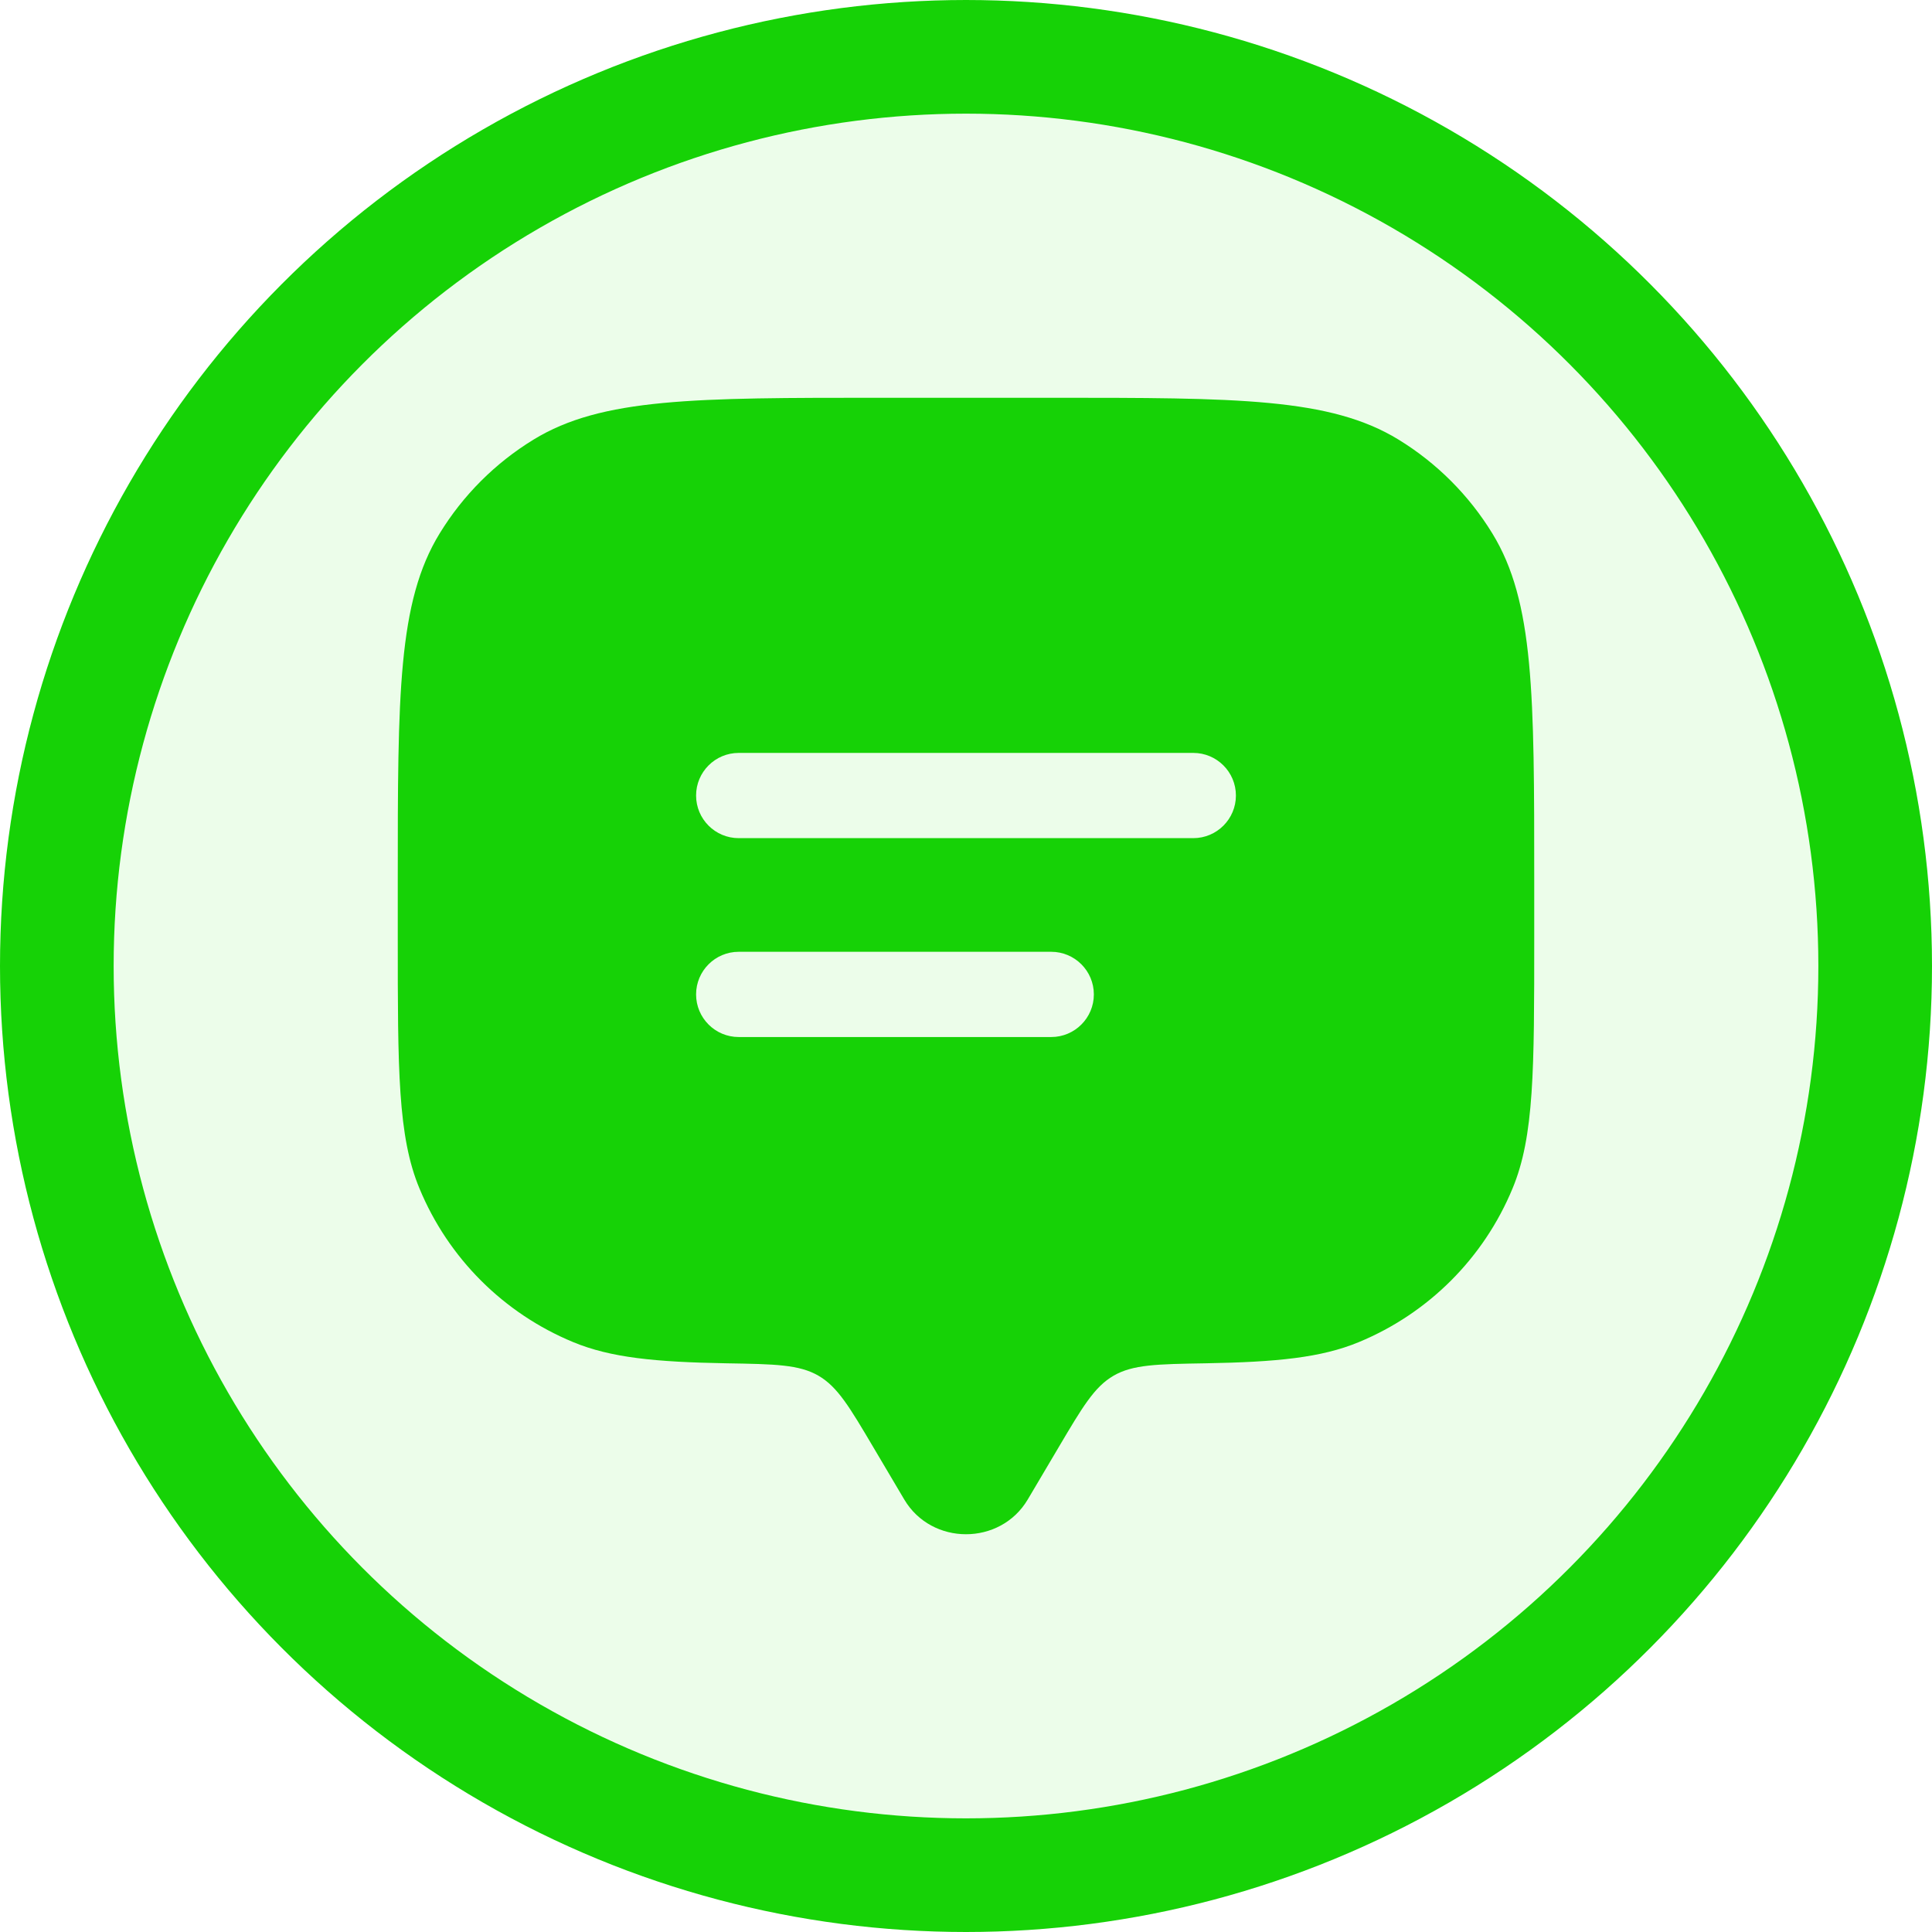 <svg width="34" height="34" viewBox="0 0 34 34" fill="none" xmlns="http://www.w3.org/2000/svg">
<circle cx="17" cy="17" r="16" fill="#3FE930" fill-opacity="0.1" stroke="#16D206" stroke-width="2"/>
<path fill-rule="evenodd" clip-rule="evenodd" d="M18.629 25.472L18.087 26.388C17.604 27.204 16.396 27.204 15.913 26.388L15.371 25.472C14.951 24.762 14.741 24.406 14.403 24.21C14.065 24.014 13.64 24.006 12.79 23.992C11.534 23.97 10.747 23.893 10.087 23.619C8.861 23.112 7.888 22.139 7.381 20.913C7 19.995 7 18.83 7 16.5V15.5C7 12.227 7 10.59 7.737 9.388C8.149 8.715 8.715 8.149 9.388 7.737C10.59 7 12.227 7 15.5 7H18.5C21.773 7 23.41 7 24.613 7.737C25.285 8.149 25.851 8.715 26.263 9.388C27 10.59 27 12.227 27 15.5V16.5C27 18.83 27 19.995 26.619 20.913C26.112 22.139 25.139 23.112 23.913 23.619C23.253 23.893 22.466 23.97 21.21 23.992C20.36 24.006 19.935 24.014 19.597 24.21C19.259 24.406 19.049 24.762 18.629 25.472ZM13 16.75C12.586 16.75 12.25 17.086 12.25 17.5C12.25 17.914 12.586 18.25 13 18.25H18.5C18.914 18.25 19.25 17.914 19.25 17.5C19.25 17.086 18.914 16.75 18.5 16.75H13ZM12.25 14C12.25 13.586 12.586 13.25 13 13.25H21C21.414 13.25 21.75 13.586 21.75 14C21.75 14.414 21.414 14.75 21 14.75H13C12.586 14.75 12.25 14.414 12.25 14Z" fill="#16D206"/>
</svg>
